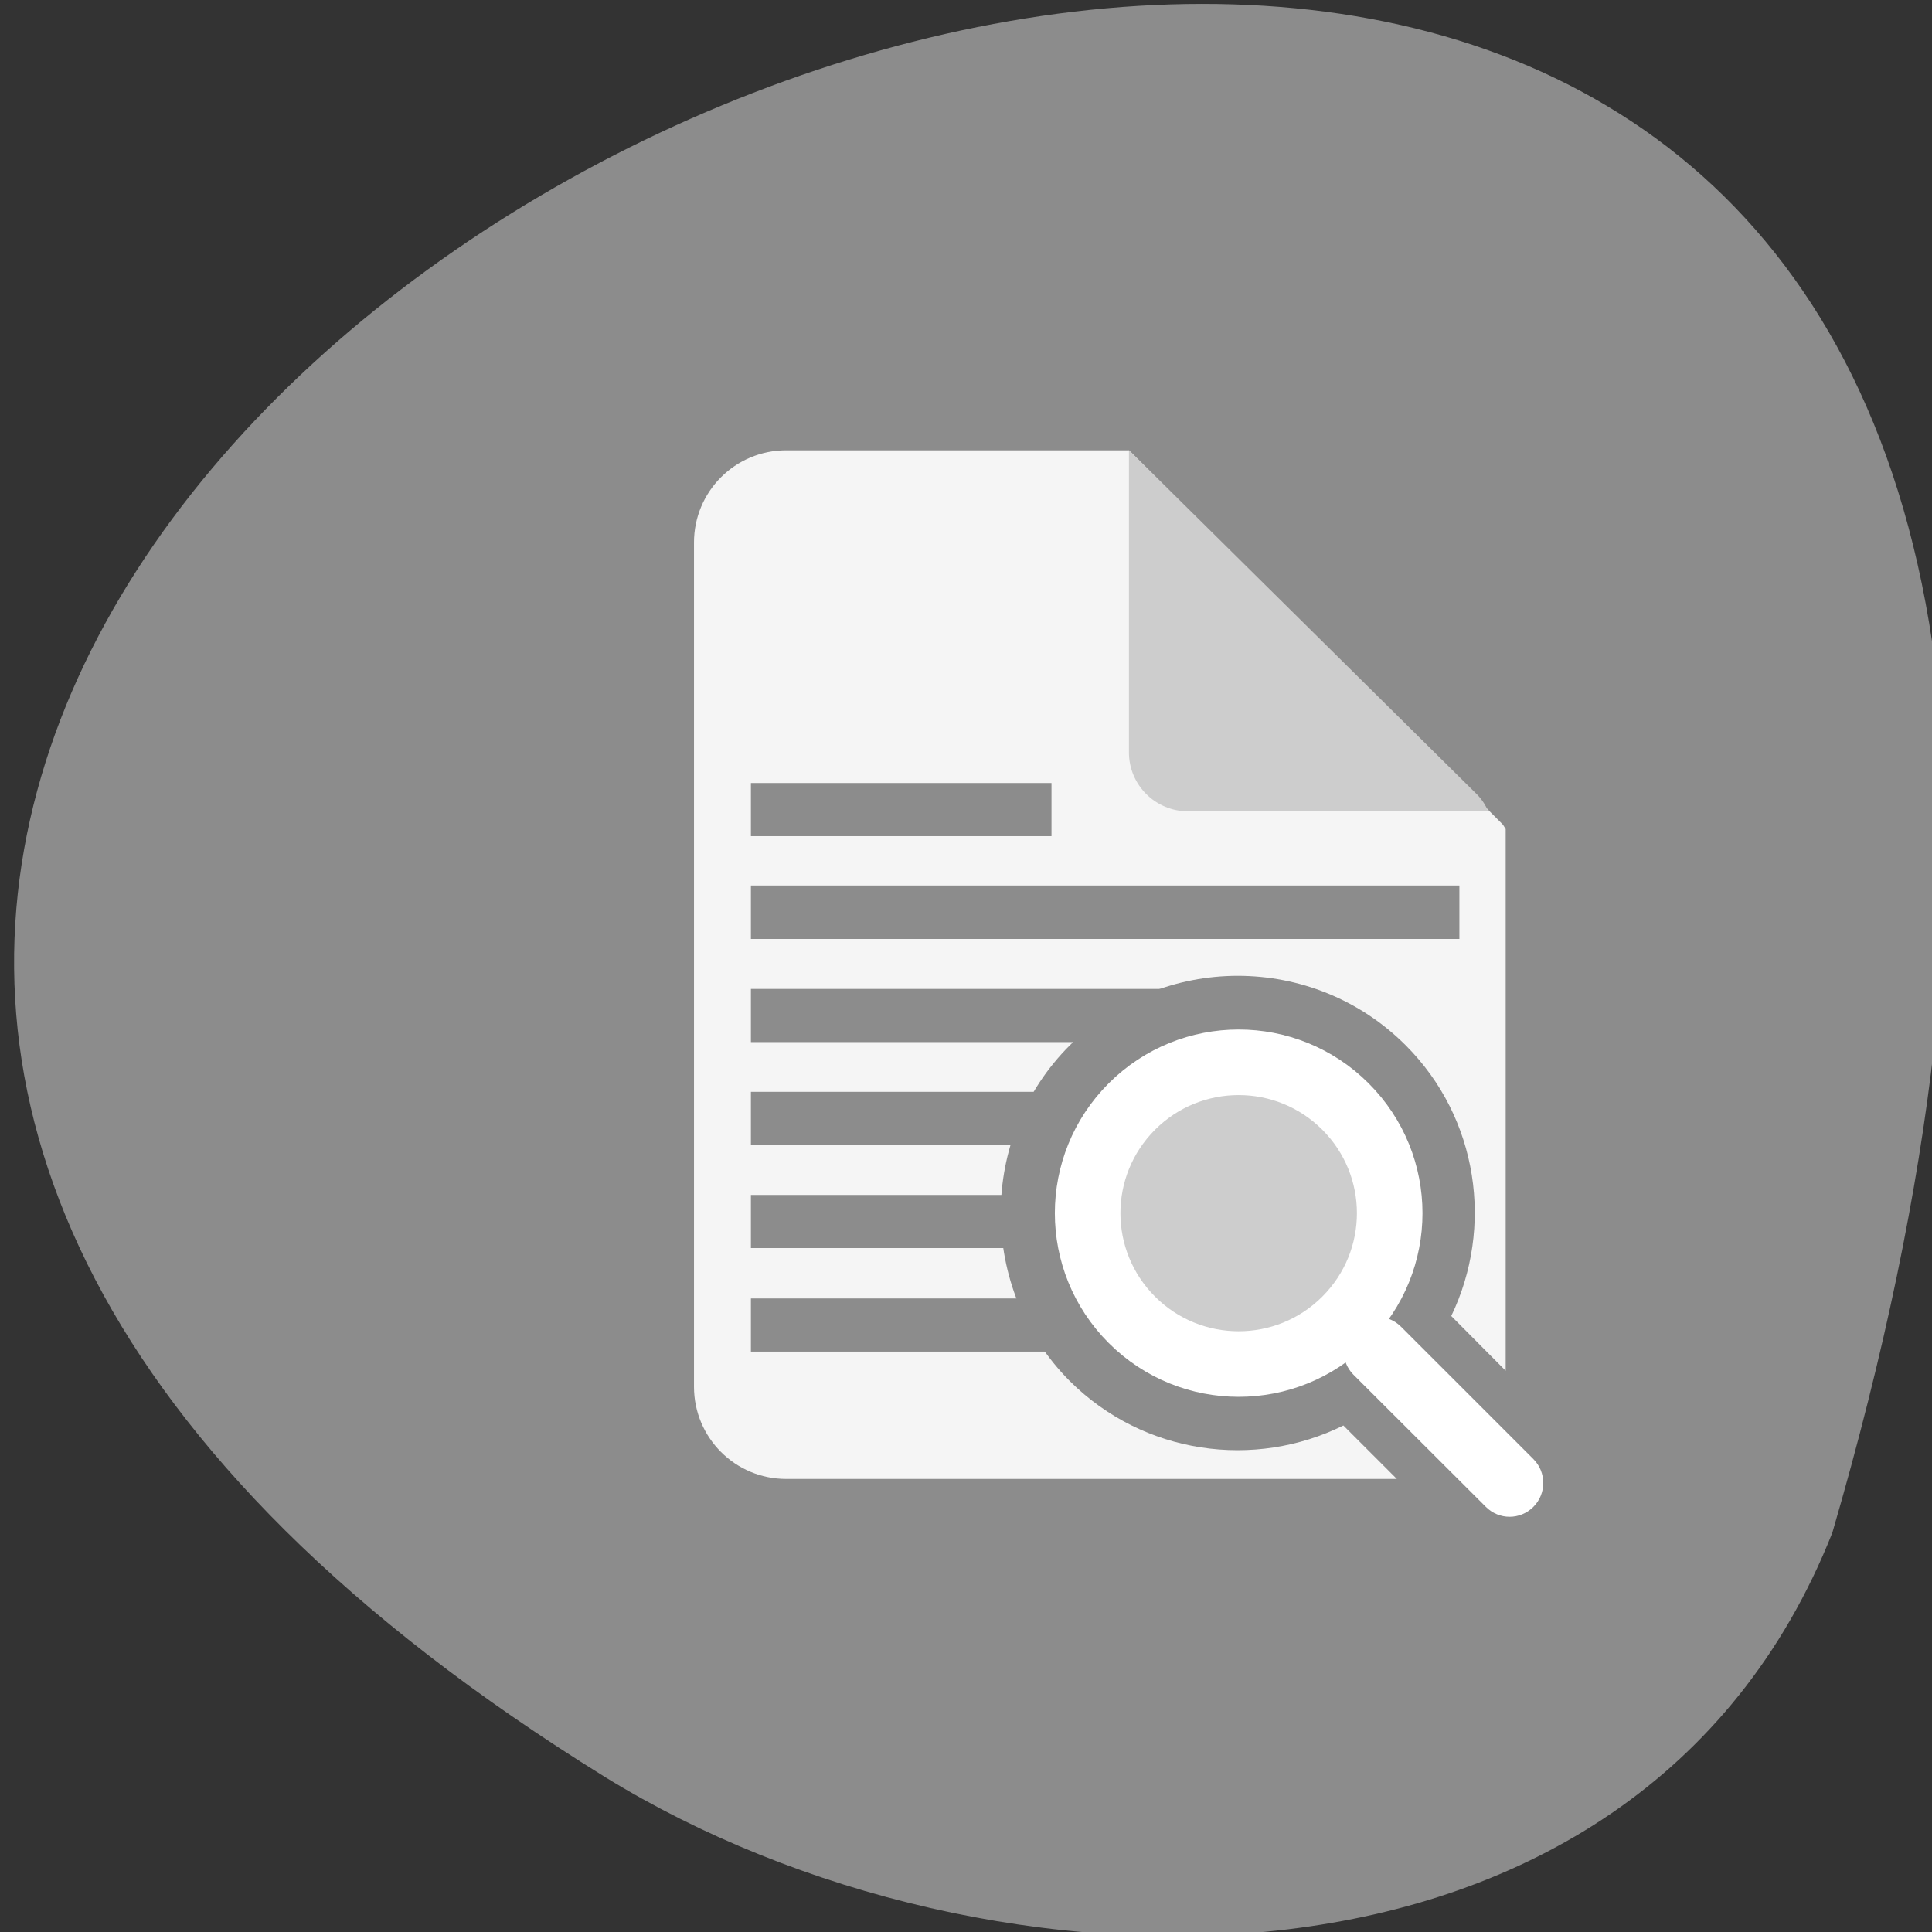 <svg xmlns="http://www.w3.org/2000/svg" viewBox="0 0 24 24"><rect x="0" y="0" width="24" height="24" fill="#333333" stroke="none"/><path d="m 22.762 19.04 c 10.426 -35.75 -41.09 -12.961 -15.246 3.035 c 4.746 2.926 12.805 3.129 15.246 -3.035" fill="#8c8c8c"/><path d="m 9.766 5.594 c -0.633 0 -1.145 0.512 -1.145 1.145 v 10.488 c 0 0.633 0.512 1.145 1.145 1.145 h 7.586 l -0.664 -0.664 c -1.102 0.547 -2.48 0.363 -3.398 -0.551 c -1.145 -1.148 -1.145 -3.03 0 -4.172 c 0.574 -0.574 1.332 -0.863 2.086 -0.863 c 0.758 0 1.512 0.289 2.086 0.863 c 0.906 0.906 1.094 2.266 0.566 3.363 l 0.676 0.68 v -6.73 c -0.016 -0.02 -0.023 -0.043 -0.043 -0.063 l -4.637 -4.641 m 1.352 7.574 c -0.484 0 -0.969 0.188 -1.34 0.559 c -0.746 0.746 -0.746 1.938 0 2.684 c 0.547 0.551 1.34 0.691 2.02 0.43 c -0.059 -0.305 0.027 -0.633 0.258 -0.863 c 0.227 -0.227 0.547 -0.313 0.844 -0.258 c 0.25 -0.672 0.109 -1.449 -0.434 -1.992 c -0.375 -0.371 -0.859 -0.559 -1.344 -0.559 m 2.105 3.961 c -0.008 0.008 -0.016 0.012 -0.023 0.02 c 0 0 0.004 0.004 0 0.004 l 0.902 0.895 c 0.004 -0.004 0.012 -0.012 0.02 -0.02" fill="#f5f5f5"/><g fill="#cdcdcd"><path d="m 18.488 10.08 c -0.035 -0.082 -0.086 -0.16 -0.152 -0.223 l -4.312 -4.266 v 3.754 c 0 0.406 0.328 0.734 0.738 0.734"/><path d="m 122.13 83.18 c 0 22.892 -18.508 41.4 -41.4 41.4 c -22.892 0 -41.461 -18.569 -41.461 -41.461 c 0 -22.892 18.508 -41.4 41.4 -41.4 c 22.892 0 41.461 18.569 41.461 41.461" transform="matrix(0.032 -0.032 0.032 0.032 10.144 14.992)" stroke="#fff" stroke-linejoin="round" stroke-linecap="round" stroke-width="18"/></g><path d="m 16.809 16.48 c 0.164 -0.164 0.43 -0.164 0.594 0 l 1.645 1.645 c 0.164 0.164 0.164 0.43 0 0.594 c -0.164 0.164 -0.426 0.164 -0.59 0 l -1.648 -1.645 c -0.16 -0.164 -0.16 -0.43 0 -0.594" fill="#fff"/><g fill="#8c8c8c"><path d="m 9.328 16.13 h 3.734 v 0.66 h -3.734"/><path d="m 9.328 14.844 h 3.383 v 0.66 h -3.383"/><path d="m 9.328 13.563 h 3.629 v 0.664 h -3.629"/><path d="m 9.328 12.285 h 5.262 l -0.793 0.66 h -4.469"/><path d="m 9.328 9.727 h 3.734 v 0.66 h -3.734"/><path d="m 9.328 11 h 8.801 v 0.664 h -8.801"/></g></svg>